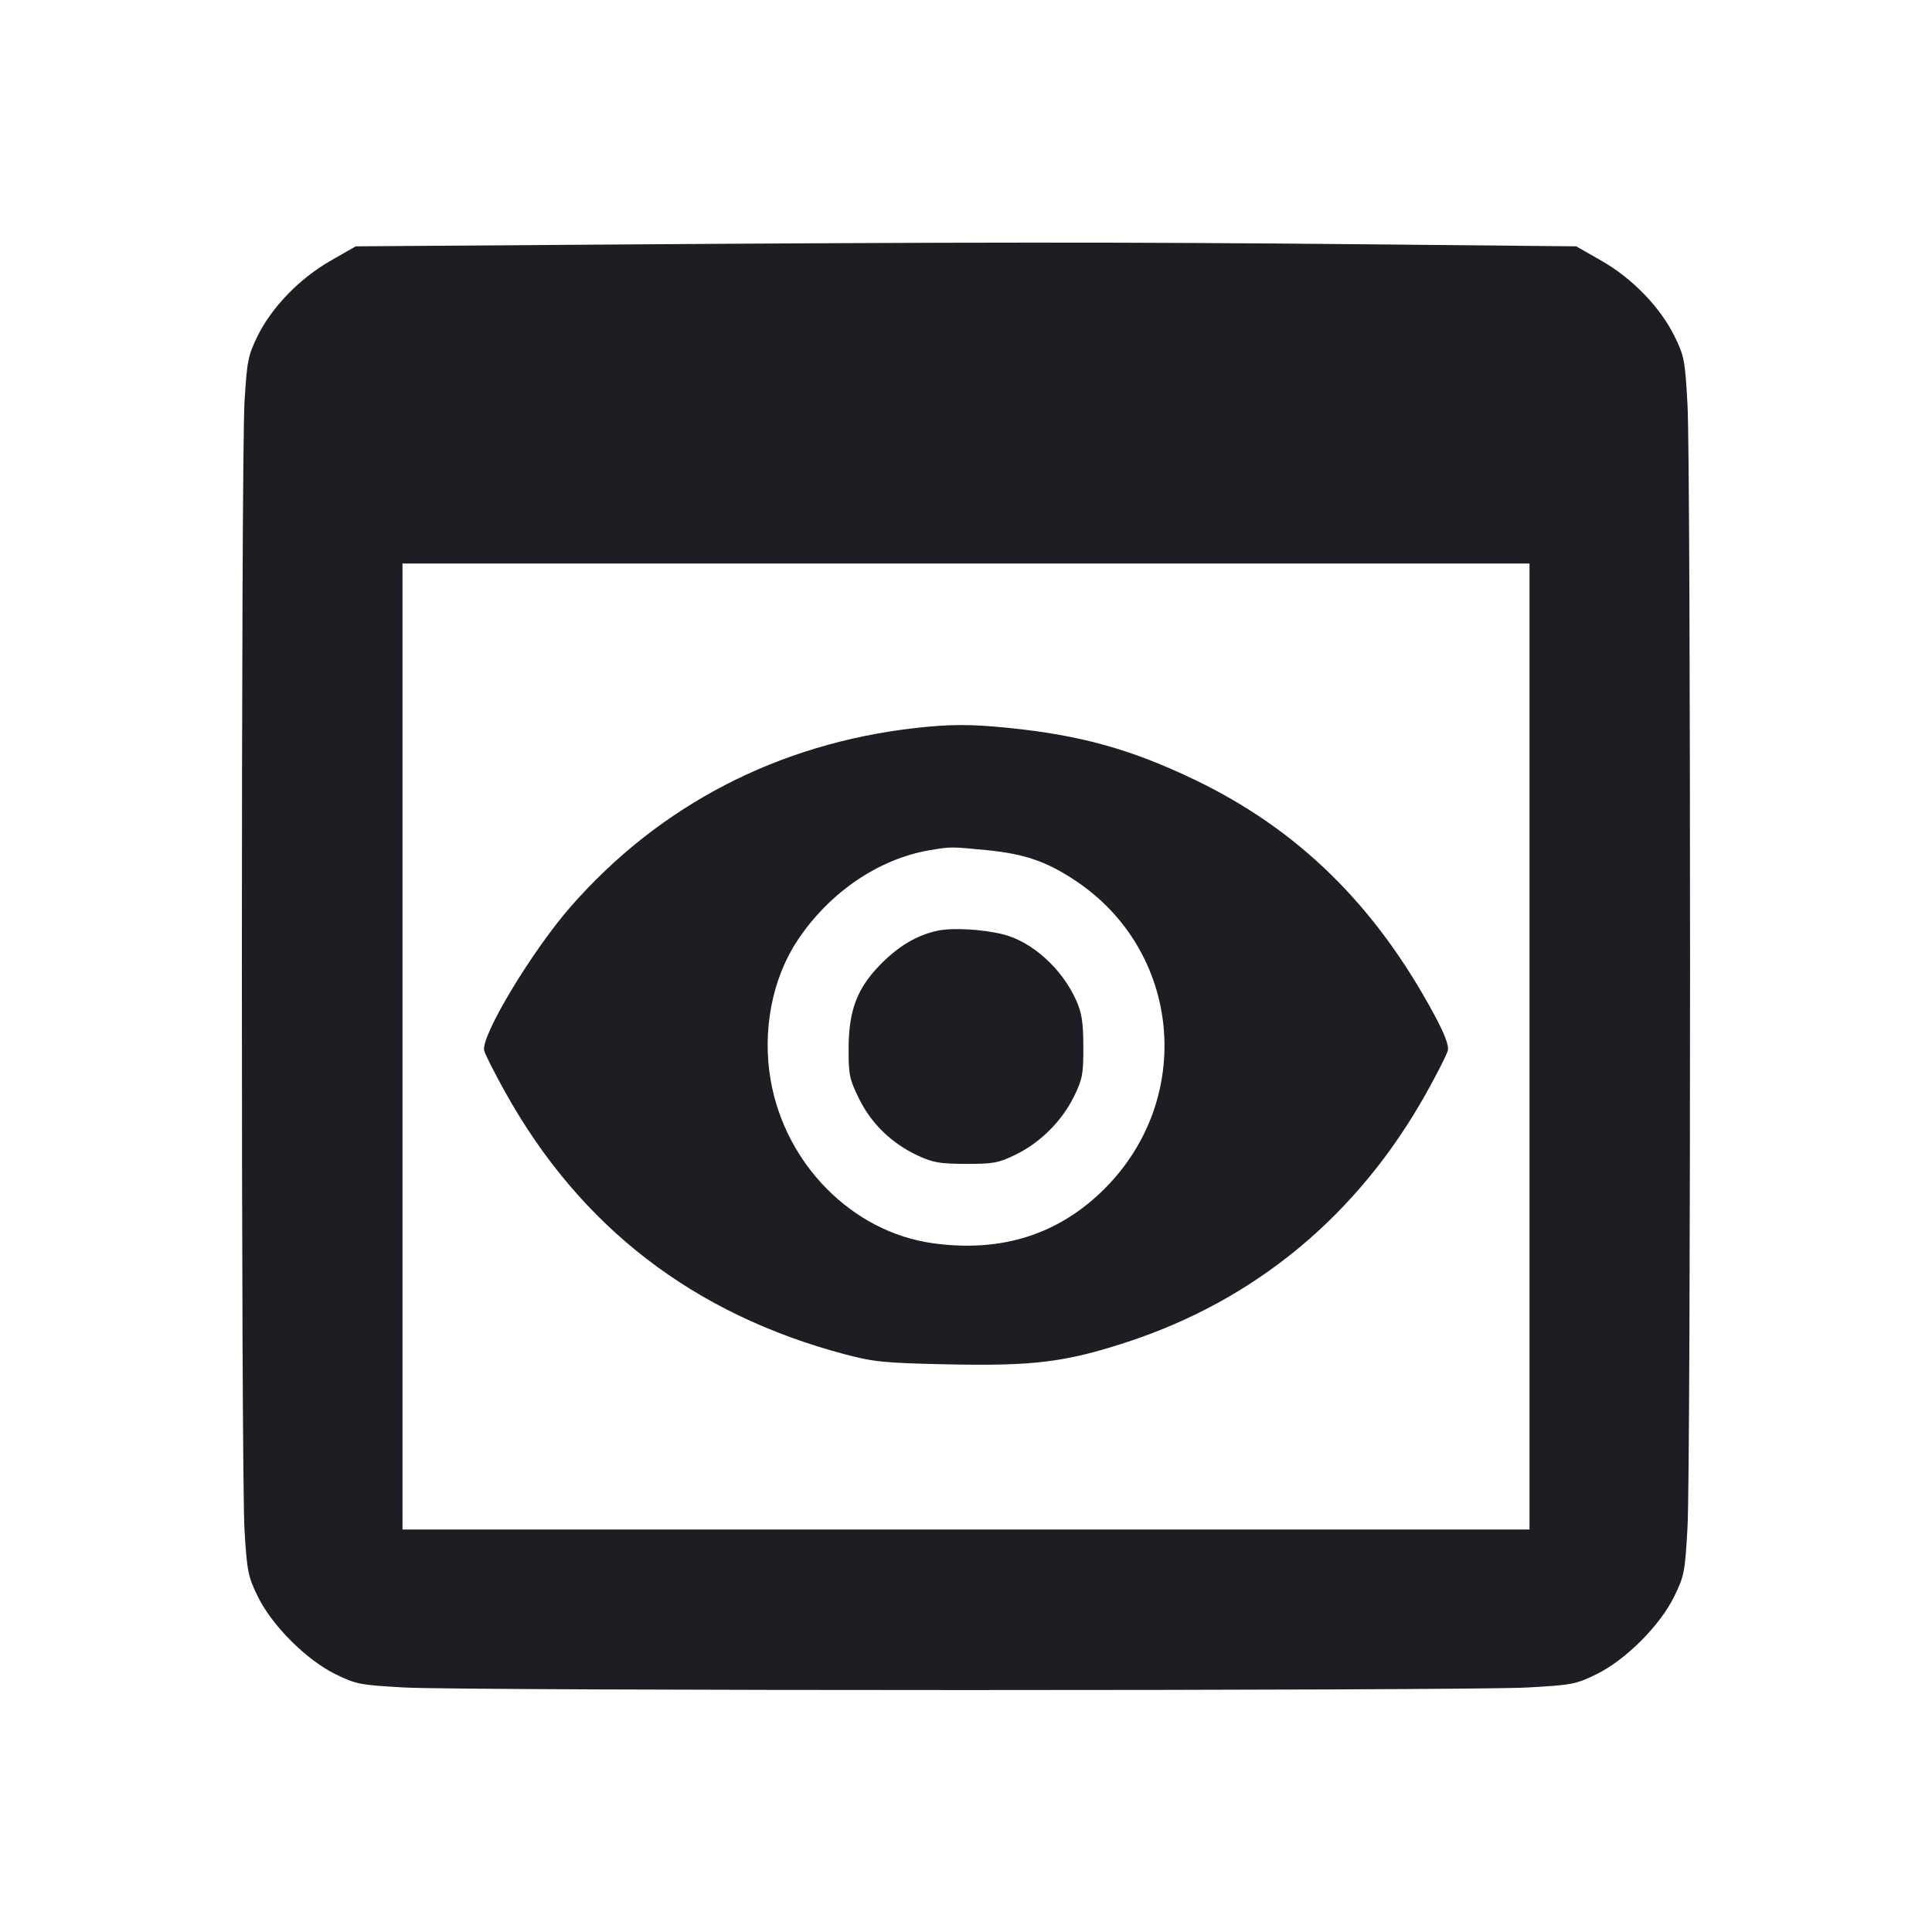 <svg viewBox="0 0 2400 2400" fill="none" xmlns="http://www.w3.org/2000/svg"><path d="M743.954 303.872 L 441.908 306.000 410.505 323.970 C 372.154 345.917,337.635 381.571,319.939 417.517 C 308.223 441.317,306.836 448.280,303.759 498.774 C 299.370 570.779,299.370 1829.221,303.759 1901.226 C 306.852 1951.976,308.187 1958.623,320.231 1983.226 C 337.936 2019.395,380.684 2062.103,416.955 2079.858 C 442.253 2092.243,447.536 2093.252,502.955 2096.288 C 579.921 2100.504,1820.079 2100.504,1897.045 2096.288 C 1952.464 2093.252,1957.747 2092.243,1983.045 2079.858 C 2019.403 2062.060,2062.060 2019.403,2079.858 1983.045 C 2092.243 1957.747,2093.252 1952.464,2096.288 1897.045 C 2100.504 1820.079,2100.504 579.921,2096.288 502.955 C 2093.267 447.805,2092.202 442.180,2080.150 417.698 C 2062.370 381.582,2027.908 345.952,1989.495 323.970 L 1958.092 306.000 1692.046 303.423 C 1398.785 300.583,1197.082 300.678,743.954 303.872 M1900.000 1300.000 L 1900.000 1900.000 1200.000 1900.000 L 500.000 1900.000 500.000 1300.000 L 500.000 700.000 1200.000 700.000 L 1900.000 700.000 1900.000 1300.000 M1136.000 904.487 C 966.725 923.950,820.184 999.834,709.946 1125.111 C 661.284 1180.413,596.893 1287.302,601.486 1305.156 C 602.737 1310.020,614.631 1333.491,627.916 1357.313 C 721.193 1524.574,861.984 1632.916,1050.729 1682.677 C 1085.686 1691.893,1099.668 1693.232,1178.000 1694.864 C 1283.548 1697.063,1323.224 1692.171,1398.524 1667.674 C 1559.760 1615.218,1687.392 1509.179,1772.084 1357.313 C 1785.369 1333.491,1797.270 1309.990,1798.531 1305.089 C 1800.096 1299.004,1794.852 1285.051,1781.996 1261.089 C 1708.605 1124.306,1612.311 1029.955,1482.963 968.093 C 1404.551 930.591,1341.973 913.234,1252.576 904.190 C 1205.708 899.449,1179.230 899.517,1136.000 904.487 M1224.736 1055.975 C 1272.491 1060.622,1299.839 1069.960,1335.901 1093.934 C 1467.193 1181.217,1484.618 1363.946,1372.378 1476.449 C 1315.384 1533.575,1243.903 1556.272,1158.538 1544.347 C 1058.961 1530.437,975.621 1446.592,957.366 1341.955 C 946.679 1280.703,959.127 1215.707,990.631 1168.259 C 1030.193 1108.673,1091.563 1066.822,1155.054 1056.131 C 1181.145 1051.738,1181.183 1051.738,1224.736 1055.975 M1165.375 1156.029 C 1139.538 1161.353,1116.192 1175.094,1093.509 1198.327 C 1064.667 1227.869,1054.400 1254.950,1054.173 1302.084 C 1054.015 1334.977,1055.163 1340.530,1067.147 1364.874 C 1082.434 1395.926,1107.505 1420.204,1140.000 1435.423 C 1158.731 1444.196,1167.648 1445.741,1200.004 1445.820 C 1234.013 1445.903,1240.526 1444.681,1261.953 1434.198 C 1292.453 1419.276,1319.276 1392.453,1334.198 1361.953 C 1344.701 1340.487,1345.898 1334.076,1345.764 1300.004 C 1345.645 1269.534,1343.854 1258.098,1336.731 1242.319 C 1318.937 1202.899,1282.073 1169.719,1246.000 1160.655 C 1221.131 1154.407,1183.678 1152.258,1165.375 1156.029 " fill="#1D1E23" stroke="none" fill-rule="evenodd"/></svg>